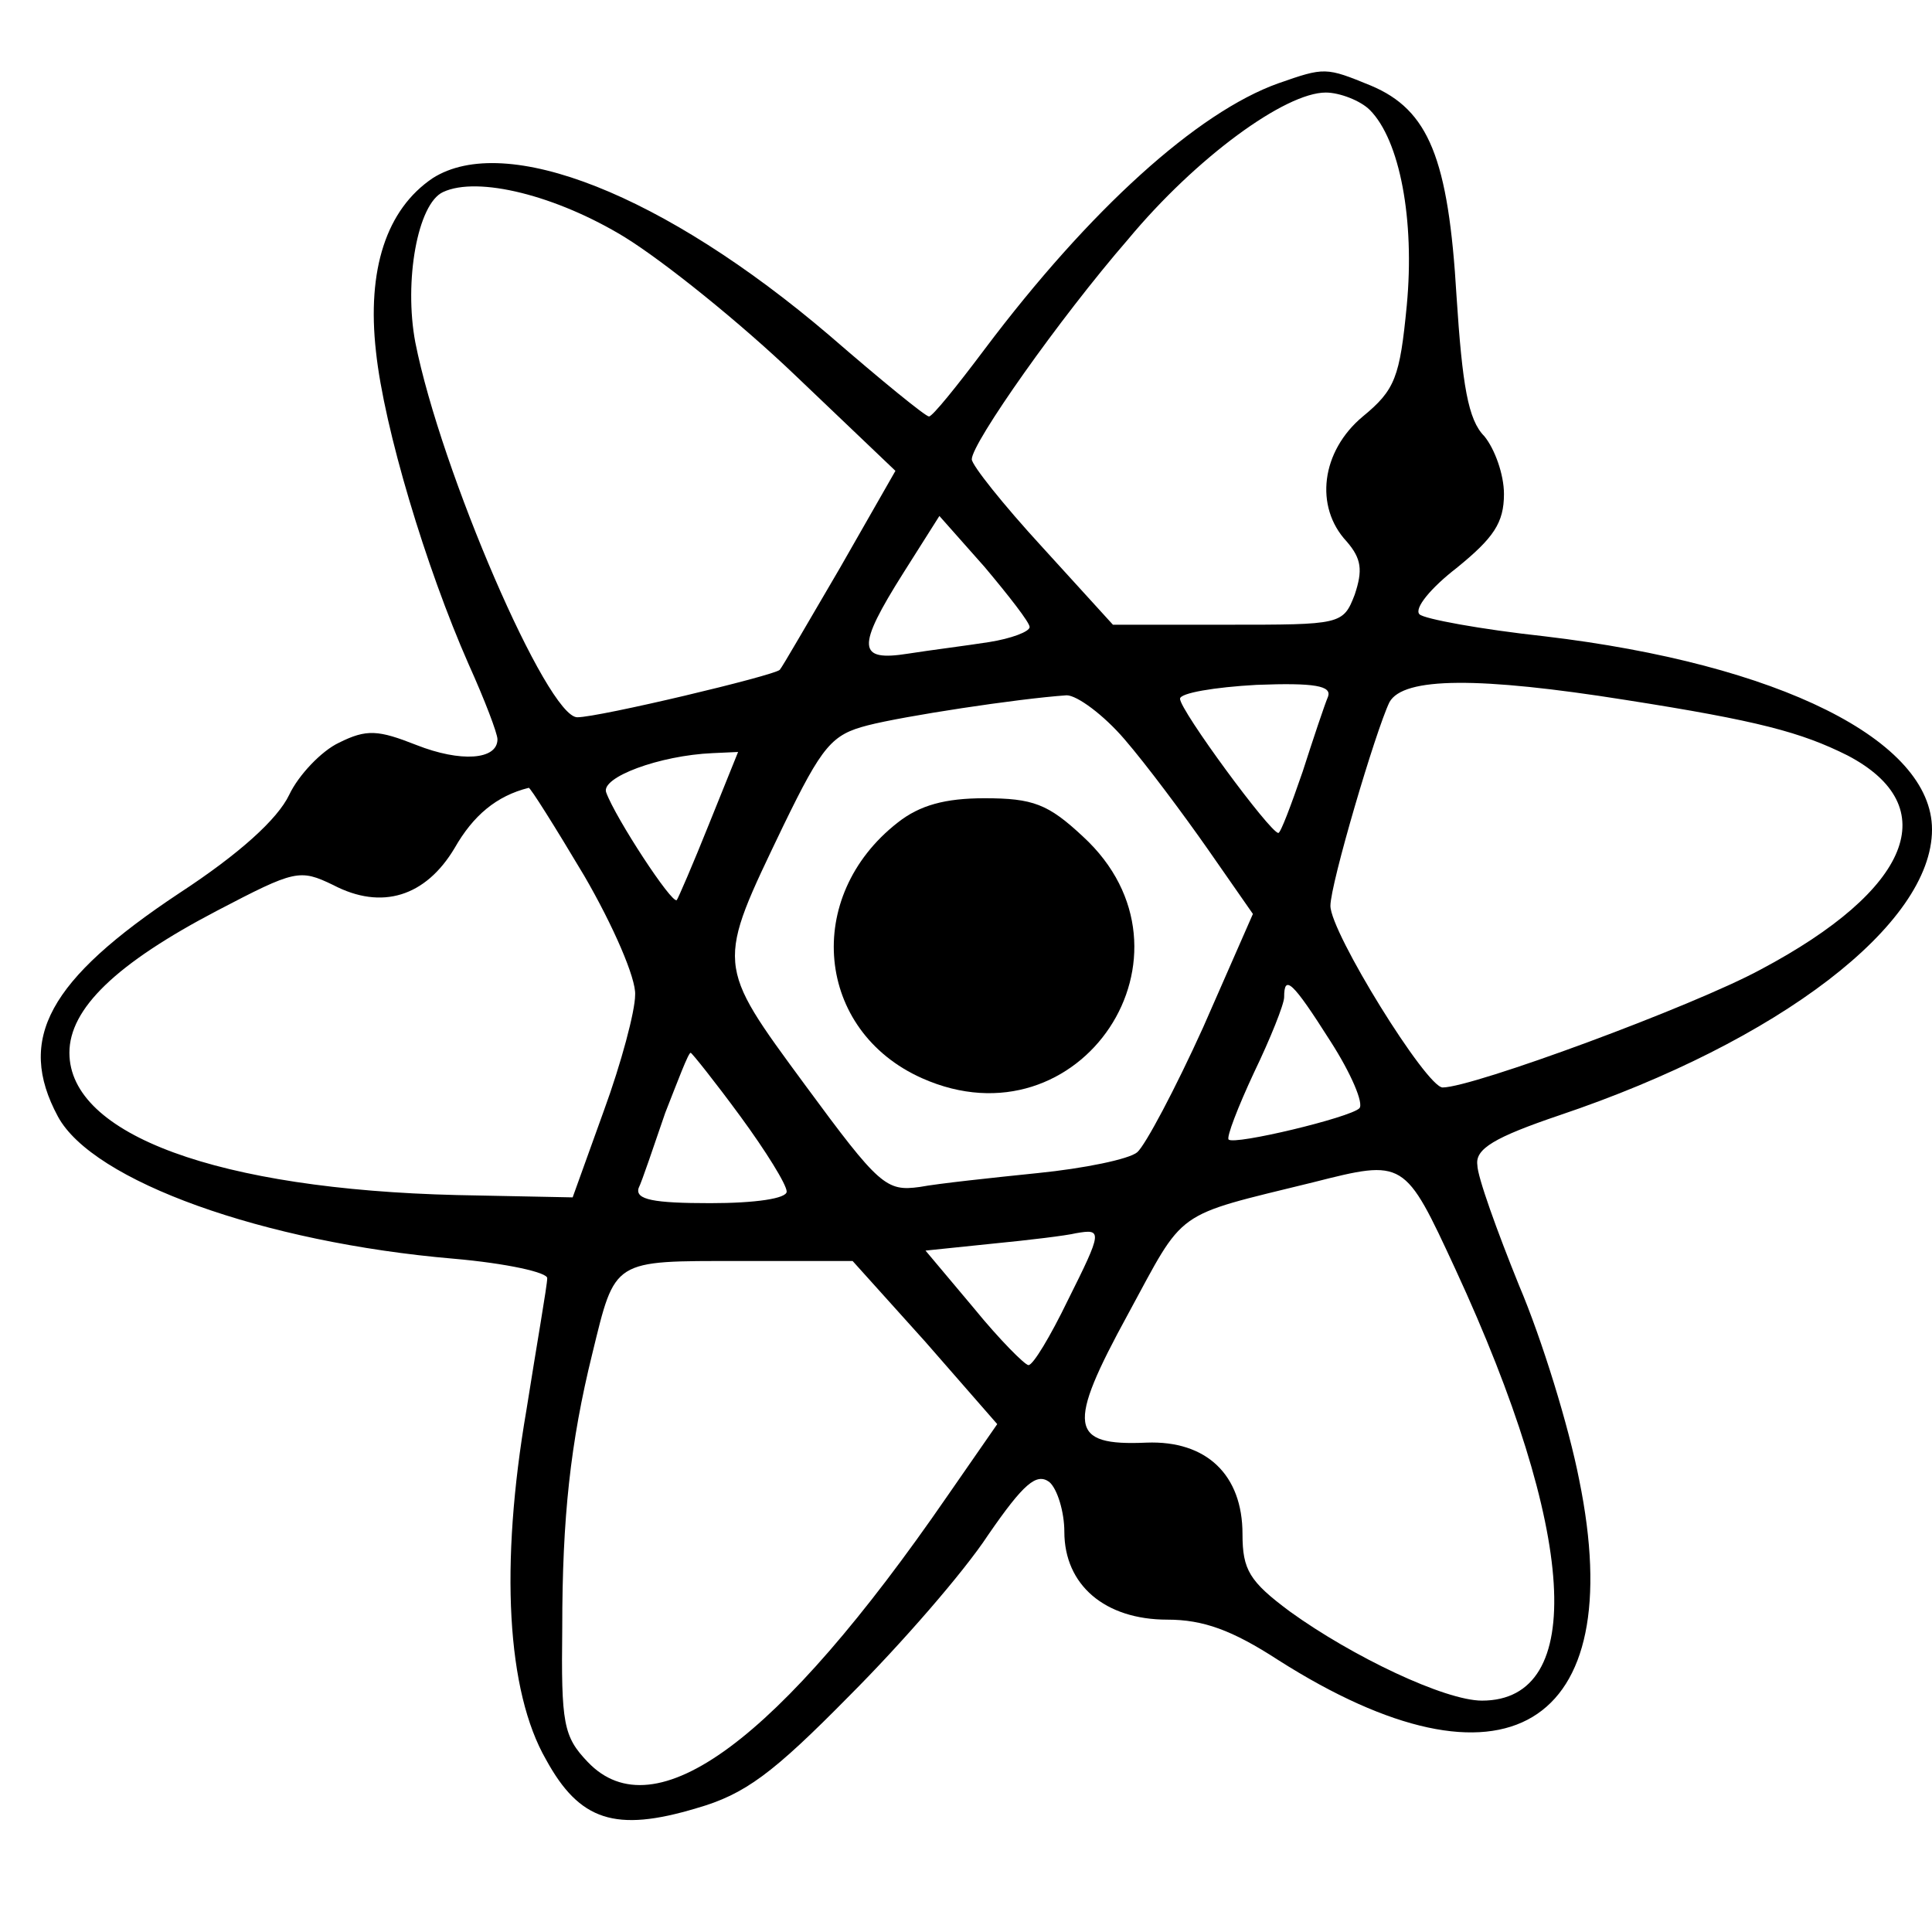 <!-- Generated by IcoMoon.io -->
<svg version="1.1" xmlns="http://www.w3.org/2000/svg" width="102" height="102" viewBox="0 0 1024 1024">
   <title></title>
   <g id="icomoon-ignore">
   </g>
   <path fill="#000"
      d="M677.557 44.149c-42.922 15.329-99.947 66.836-155.746 141.030-14.716 19.622-27.593 35.564-29.432 35.564s-25.14-19.008-52.733-42.922c-87.684-74.807-171.689-107.919-210.319-83.392-24.527 16.556-34.951 48.441-30.046 91.976 4.292 40.469 26.366 114.050 49.054 165.557 8.584 19.008 15.329 36.79 15.329 39.856 0 11.037-19.622 12.263-42.922 3.066-20.235-7.971-26.366-8.584-41.083-1.226-9.198 4.292-21.461 17.169-26.366 27.593-6.132 12.877-26.366 31.272-58.251 52.12-69.289 45.988-86.457 77.26-64.383 118.343 18.395 34.338 109.145 66.836 209.705 75.42 28.206 2.453 50.28 7.358 49.667 10.424 0 3.679-5.519 34.951-11.037 69.902-14.103 82.165-10.424 149.001 10.424 185.178 17.782 32.498 36.79 38.63 79.713 25.753 25.753-7.358 40.469-18.395 80.939-59.478 27.593-27.593 60.704-65.61 73.581-85.231 19.008-27.593 25.753-33.111 32.498-28.206 4.292 3.679 7.971 15.943 7.971 26.366 0 28.206 21.461 46.601 54.572 46.601 19.008 0 34.338 5.519 58.865 21.461 119.569 76.034 186.405 36.177 159.425-95.655-5.519-28.206-19.622-74.194-31.885-103.013-11.65-28.819-22.074-57.638-22.074-63.77-1.226-8.584 9.198-14.716 43.535-26.366 116.503-39.243 197.442-101.174 197.442-151.454 0-47.214-80.939-87.684-205.413-102.4-33.725-3.679-63.77-9.198-66.223-11.65-3.066-3.066 6.132-14.103 19.622-24.527 19.622-15.943 25.14-23.914 25.14-39.243 0-10.424-4.905-23.914-10.424-30.659-8.584-8.584-11.65-26.98-14.716-74.194-4.292-72.968-14.716-98.721-45.375-111.598-23.914-9.811-24.527-9.811-49.054-1.226zM725.998 58.251c15.943 15.943 23.914 58.251 19.622 103.626-3.679 38.017-6.132 44.762-23.301 58.865-22.074 18.395-25.753 47.828-8.584 66.223 7.971 9.198 8.584 15.329 4.292 28.206-6.132 15.943-7.358 15.943-67.449 15.943h-60.704l-37.404-41.083c-20.848-22.687-37.404-43.535-37.404-46.601 0-8.584 46.601-74.807 82.778-116.503 36.177-43.535 83.392-77.873 104.853-77.873 7.358 0 18.395 4.292 23.301 9.198zM331.114 125.701c20.848 12.877 61.317 45.375 90.75 73.581l52.733 50.28-29.432 51.507c-16.556 28.206-30.659 52.733-31.885 53.959-3.066 3.066-95.655 25.14-107.305 25.14-15.943 0-72.354-130.606-85.844-198.668-6.132-32.498 1.226-73.581 14.716-79.713 18.395-8.584 60.091 1.84 96.268 23.914zM545.725 332.34c0 2.453-9.811 6.132-21.461 7.971s-31.272 4.292-42.922 6.132c-26.98 4.292-27.593-3.066-2.453-42.922l19.008-30.046 23.914 26.98c12.877 15.329 23.914 29.432 23.914 31.885zM703.923 369.131c-1.84 4.292-7.971 22.687-13.49 39.856-6.132 17.782-11.65 32.498-12.877 32.498-4.292 0-52.12-64.996-52.12-71.128 0-3.066 18.395-6.132 40.469-7.358 31.272-1.226 39.856 0.613 38.017 6.132zM861.509 370.97c70.515 11.037 93.202 17.169 117.729 29.432 51.507 26.98 33.725 71.128-45.988 113.437-36.177 19.622-152.68 62.544-168.623 62.544-8.584 0-59.478-82.165-59.478-96.268 0-11.65 23.914-92.589 31.272-107.919 7.358-13.49 47.828-13.49 125.087-1.226zM596.005 391.818c11.65 13.49 31.272 39.856 44.149 58.251l23.914 34.338-26.366 60.091c-14.716 32.498-30.659 62.544-34.951 66.223s-28.206 8.584-52.733 11.037c-23.914 2.453-52.733 5.519-62.544 7.358-17.782 2.453-21.461-0.613-60.704-53.959-47.828-64.996-47.214-63.157-11.65-137.351 20.848-42.922 25.753-48.441 44.762-53.346s79.099-14.103 105.466-15.943c5.519 0 19.622 10.424 30.659 23.301zM375.875 436.58c-8.584 21.461-16.556 39.856-17.169 40.469-2.453 2.453-32.498-43.535-37.404-57.025-3.066-7.971 28.206-19.622 56.412-20.848l13.49-0.613-15.329 38.017zM309.653 464.172c15.329 26.366 27.593 54.572 26.98 63.157 0 8.584-7.358 36.177-16.556 61.317l-16.556 45.988-61.317-1.226c-126.314-3.066-205.413-31.885-205.413-75.42 0-23.301 24.527-47.214 78.486-75.42 41.083-21.461 43.535-22.074 61.317-13.49 25.753 13.49 49.054 6.132 64.383-19.622 9.811-17.169 22.074-27.593 39.243-31.885 0.613-0.613 14.103 20.848 29.432 46.601zM705.15 551.856c11.037 17.169 17.782 33.111 15.329 35.564-4.905 4.905-66.223 19.622-69.289 16.556-1.226-1.226 4.905-17.169 13.49-35.564 8.584-17.782 15.943-36.177 15.943-39.856 0-12.263 4.292-8.584 24.527 23.301zM392.431 591.713c13.49 18.395 24.527 36.177 24.527 39.856s-16.556 6.132-40.469 6.132c-30.046 0-39.856-1.84-38.017-7.971 1.84-3.679 7.971-22.074 14.103-39.856 6.745-17.169 12.263-31.885 13.49-31.885 0.613 0 12.877 15.329 26.366 33.725zM771.372 672.651c64.383 139.19 69.902 228.714 14.103 228.714-19.622 0-68.675-23.301-101.787-47.214-21.461-15.943-25.14-22.074-25.14-41.083 0-31.272-19.008-49.667-50.893-48.441-41.083 1.84-42.309-8.584-9.811-68.062 30.659-56.412 23.301-51.507 98.108-69.902 48.441-12.263 48.441-12.263 75.42 45.988zM565.959 689.207c-9.198 19.008-18.395 34.338-20.848 34.338-1.84 0-15.329-13.49-28.819-30.046l-25.753-30.659 35.564-3.679c19.008-1.84 39.243-4.292 44.149-5.519 14.103-2.453 14.103-1.226-4.292 35.564zM490.539 711.281l38.017 43.535-26.366 38.017c-89.523 129.993-155.133 178.434-190.697 141.030-12.877-13.49-14.103-20.235-13.49-71.128 0-58.251 4.292-98.108 15.943-145.322 12.263-50.28 10.424-49.054 77.873-49.054h60.091l38.63 42.922z">
   </path>
   <path fill="#000"
      d="M475.823 435.966c-50.28 39.243-43.535 110.371 12.877 135.511 84.005 37.404 152.68-66.223 85.231-128.153-18.395-17.169-26.366-20.235-52.12-20.235-20.848 0-34.338 3.679-45.988 12.877z">
   </path>
   <path fill="#000"
      d="M1315.871 372.81c-1.226 2.453-0.613 8.584 2.453 12.877 6.745 11.65-21.461 93.202-37.404 106.079-7.971 6.745-11.037 14.716-9.198 22.074 3.679 11.65-22.687 95.042-34.338 109.758-4.905 6.132-2.453 7.971 9.198 7.971 14.716 0 17.782-6.132 58.251-128.153 34.951-105.466 41.083-129.38 33.725-131.832-12.263-4.905-19.008-4.292-22.687 1.226z">
   </path>
   <path fill="#000"
      d="M1357.566 376.489c-1.84 5.519-1.226 13.49 2.453 17.782 6.745 8.584 19.008 44.149 23.301 69.289 1.84 9.811 5.519 20.235 7.971 23.914 6.132 7.358 18.395 44.762 22.687 66.836 1.226 9.198 7.358 29.432 13.49 45.375 9.198 24.527 13.49 29.432 28.819 30.659 14.103 1.84 16.556 0.613 11.037-6.132-11.65-14.103-39.243-99.334-36.79-110.371 1.84-6.132-0.613-13.49-5.519-15.943-11.037-6.132-45.988-98.108-44.149-114.663 2.453-14.716-17.782-20.235-23.301-6.745z">
   </path>
   <path fill="#000"
      d="M1511.473 378.328c9.811 22.687 11.037 93.202 1.84 107.919-7.358 11.037-7.358 15.943-0.613 28.819 11.65 22.687 10.424 91.363-2.453 105.466-9.198 10.424-8.584 11.037 9.198 11.037h19.622v-128.153c0-110.984-1.226-128.766-9.811-131.832-16.556-6.132-22.687-4.292-17.782 6.745z">
   </path>
   <path fill="#000"
      d="M1554.395 374.036c-3.679 6.132 121.408 217.063 133.059 224.422 2.453 1.84 4.905-47.828 4.905-109.758 0-115.89-1.226-120.795-23.301-120.795-2.453 0-3.679 36.79-2.453 80.939l1.84 81.552-38.017-58.251c-20.848-31.885-41.696-68.062-45.988-79.713-7.358-21.461-22.074-30.659-30.046-18.395z">
   </path>
   <path fill="#000"
      d="M1705.849 372.81c-5.519 4.292-7.358 34.338-6.132 130.606l1.84 125.087 16.556 1.84c16.556 1.84 16.556 1.84 7.971-15.329-11.037-20.848-11.65-79.099-1.226-99.947 6.745-12.877 6.132-18.395-0.613-32.498-7.971-15.943-8.584-75.42-0.613-101.787 3.066-9.811-6.745-14.716-17.782-7.971z">
   </path>
   <path fill="#000"
      d="M2572.263 376.489c-33.725 15.329-58.251 55.186-58.251 95.042 0 9.198-3.066 19.622-6.745 23.301-4.905 4.905-4.905 10.424 0 19.008 3.679 6.745 6.745 20.235 6.745 29.432 0 25.14 26.98 66.836 51.507 78.486 33.111 15.943 78.486 12.877 101.787-6.132 22.687-19.622 36.79-44.762 36.79-68.062 0-9.198 3.679-23.914 7.971-32.498 6.132-12.263 6.745-18.395 0-30.659-4.292-8.584-7.971-23.914-7.971-33.725 0-57.025-75.42-99.334-131.832-74.194zM2653.202 402.242c27.593 17.169 33.725 34.951 33.725 95.655 0 67.449-6.132 86.457-33.111 103.013-47.214 28.819-103.626 6.132-115.277-45.988-11.65-49.667-4.292-123.861 14.103-142.256 12.877-13.49 54.572-25.753 71.741-22.074 8.584 1.84 21.461 7.358 28.819 11.65z">
   </path>
   <path fill="#000"
      d="M2584.527 404.081c-27.593 11.65-35.564 29.432-38.63 82.778-4.292 82.165 14.103 114.663 65.61 115.277 47.214 0.613 64.996-26.366 64.996-99.334 0-57.025-4.905-75.42-23.301-87.684-19.008-12.263-52.733-17.782-68.675-11.037zM2639.713 426.156c11.037 10.424 15.329 21.461 15.329 39.243 0 13.49-3.066 26.366-6.132 28.206-4.292 2.453-4.292 7.358 0 15.329 11.037 20.235 7.358 53.959-7.358 67.449-17.169 15.329-48.441 15.943-62.544 0.613-14.716-15.943-19.008-50.28-7.971-64.996 7.971-9.811 7.971-13.49 0.613-24.527-11.65-18.395-4.905-49.667 14.716-64.383 20.235-16.556 35.564-15.329 53.346 3.066z">
   </path>
   <path fill="#000"
      d="M2585.14 436.58c-5.519 7.358-9.811 22.074-9.198 32.498l0.613 18.395 7.358-21.461c4.292-11.65 14.103-24.527 21.461-28.206 20.848-10.424 22.074-14.716 4.905-14.716-9.198 0-19.622 5.519-25.14 13.49z">
   </path>
   <path fill="#000"
      d="M2579.622 519.358c-2.453 1.84-4.292 11.037-4.292 19.622v15.943l9.198-17.782c4.905-9.198 9.198-18.395 9.198-19.622 0-3.679-9.811-3.066-14.103 1.84z">
   </path>
   <path fill="#000"
      d="M2820.599 378.328c-27.593 14.103-46.601 43.535-52.12 79.713-2.453 16.556-7.358 33.111-10.424 36.79-4.292 5.519-4.292 10.424 0 15.329 3.066 4.292 7.971 21.461 10.424 38.017 3.679 23.301 10.424 36.79 27.593 55.186 21.461 22.687 25.753 24.527 61.931 26.366 47.828 3.066 72.354-9.811 91.363-46.601 14.716-29.432 14.716-31.272 3.066-31.272-4.905 0-12.877 9.198-17.782 20.848-11.65 27.593-34.951 42.309-67.449 42.922-56.412 1.226-77.26-30.046-77.26-116.503 0-82.778 20.848-112.824 80.326-112.824 20.235 0 28.819 3.679 45.988 20.848 11.65 11.65 20.848 25.14 20.848 30.046 0 9.198 22.687 18.395 26.98 11.037 4.905-7.358-30.046-52.12-49.054-63.157-29.432-17.169-69.289-19.622-94.429-6.745z">
   </path>
   <path fill="#000"
      d="M3004.551 374.649c0 3.066 3.066 5.519 6.132 5.519 9.198 0 7.971 106.079-1.226 115.277-5.519 5.519-5.519 9.198 0 14.716 9.811 9.811 9.811 104.24 0 114.050-5.519 5.519-3.679 7.358 9.198 7.358h16.556l-1.226-130.606-1.84-129.993-13.49-0.613c-7.971-0.613-14.103 1.84-14.103 4.292z">
   </path>
   <path fill="#000"
      d="M3055.444 372.196c-5.519 1.84-7.971 20.848-7.971 63.77v60.704h128.766v-60.704c0-44.762-1.84-61.317-7.971-63.77-12.877-4.905-22.687 3.679-16.556 14.103 3.679 4.905 6.132 27.593 6.132 50.28v41.696h-93.202l2.453-44.762c1.84-23.914 4.292-47.828 5.519-52.733 2.453-9.198-5.519-13.49-17.169-8.584z">
   </path>
   <path fill="#000"
      d="M3198.927 372.81c-9.811 1.84-10.424 11.65-9.198 128.766l1.84 126.927 17.782 1.84c17.169 1.84 17.169 1.84 7.358-11.65-12.877-18.395-13.49-90.137-1.226-106.692 7.358-10.424 7.358-13.49 0-23.914-9.811-14.716-11.65-84.618-2.453-101.787 6.745-12.877 2.453-17.169-14.103-13.49z">
   </path>
   <path fill="#000"
      d="M1775.751 390.592c11.037 22.074 11.037 81.552 0 97.495-6.132 7.971-6.745 14.103-2.453 19.008 11.65 14.103 13.49 84.618 3.066 105.466l-9.198 19.008h68.062c55.186 0 72.968-2.453 89.523-11.037 23.301-12.263 43.535-44.762 43.535-68.675 0-8.584 4.292-22.687 8.584-32.498 7.971-14.103 7.971-19.008 0-33.725-4.292-9.198-8.584-24.527-8.584-33.725 0-24.527-15.943-52.12-38.63-65.61-16.556-10.424-31.272-12.263-91.363-12.263h-71.741l9.198 16.556zM1900.838 394.271c33.725 11.65 49.054 44.762 48.441 105.466 0 90.75-17.782 111.598-97.495 114.050l-45.988 1.226-1.84-114.050-1.226-114.663 38.017 0.613c21.461 0 48.441 3.066 60.091 7.358z">
   </path>
   <path fill="#000"
      d="M1814.381 487.473c-0.613 49.054-1.226 95.042-1.226 102.4-0.613 12.877 2.453 14.103 33.111 15.943 60.091 3.066 82.778-15.329 92.589-74.194 7.971-51.507 0-90.137-23.301-113.437-18.395-18.395-22.687-19.622-60.091-19.622h-40.469l-0.613 88.91zM1906.357 432.901c14.103 17.782 17.169 50.893 5.519 62.544-5.519 5.519-5.519 9.198 0 14.716 4.292 4.292 7.358 17.169 7.358 29.432 0 30.046-15.943 44.149-55.186 47.828l-30.659 3.066v-36.79c0-19.622 3.066-39.243 7.358-43.535 5.519-5.519 5.519-9.198 0-14.716-4.292-4.292-7.358-23.301-7.358-42.922v-35.564h30.046c25.753 0 32.498 2.453 42.922 15.943z">
   </path>
   <path fill="#000"
      d="M1843.813 427.382c-6.745 6.132-4.905 49.667 1.84 53.959 3.679 2.453 6.132-6.132 6.132-20.848 0-24.527 0-25.14 23.301-25.753 20.235-0.613 20.848-1.226 7.358-5.519-20.235-6.132-33.725-7.358-38.63-1.84z">
   </path>
   <path fill="#000"
      d="M1849.945 513.226c-7.358 12.263-11.65 63.157-4.905 63.157 3.679 0 6.745-10.424 6.745-23.301s3.066-26.366 6.745-30.046c4.292-4.292 4.292-7.971 0.613-10.424-3.679-1.84-7.971-1.84-9.198 0.613z">
   </path>
   <path fill="#000"
      d="M2022.247 381.394c4.292 4.292 7.358 26.366 7.358 57.025s-3.066 52.733-7.358 57.025c-5.519 5.519-5.519 9.198 0 14.716 9.811 9.811 9.811 104.24 0 114.663-6.745 6.132-4.292 7.358 10.424 5.519l18.395-1.84 1.84-122.022 1.226-121.408 52.12 2.453c60.704 3.066 82.778 14.716 91.363 49.054 6.745 26.98-4.905 53.346-30.046 66.223-9.811 4.905-19.008 9.198-19.622 9.198s11.65 26.366 27.593 58.251c26.366 52.733 30.659 58.251 47.214 60.091 11.65 1.226 15.329 0 11.037-3.679-4.292-2.453-19.622-27.593-34.338-54.572l-26.98-49.667 16.556-12.877c33.111-24.527 39.243-83.392 10.424-109.145-25.14-23.301-39.243-26.366-112.211-26.366-56.412 0-70.515 1.84-64.996 7.358z">
   </path>
   <path fill="#000"
      d="M2273.648 381.394c9.198 9.198 9.811 106.692 1.226 112.211-4.292 2.453-4.292 7.358 0 15.329 9.198 16.556 7.971 106.079-1.226 115.89-6.745 6.132-4.292 7.358 10.424 5.519l18.395-1.84 1.84-121.408 1.226-120.795h38.63c50.28 0 80.939 9.198 96.268 28.819 22.074 28.819 11.037 77.873-21.461 92.589-8.584 4.292-34.951 7.358-58.251 7.358h-41.696l-4.292 44.762c-5.519 60.704-3.679 68.062 18.395 70.515 14.716 1.84 17.169 0.613 11.037-5.519-4.905-4.905-7.971-24.527-7.971-49.667v-41.696h35.564c44.149 0 74.194-14.716 88.297-42.922 20.848-40.469 11.037-77.873-25.14-102.4-19.008-12.877-28.206-14.103-94.429-14.103-57.638 0-72.354 1.84-66.836 7.358z">
   </path>
   <path fill="#000"
      d="M1391.904 396.11c0 4.905 3.066 7.358 6.132 5.519 3.679-1.84 6.132-6.132 6.132-9.811 0-3.066-2.453-5.519-6.132-5.519-3.066 0-6.132 4.292-6.132 9.811z">
   </path>
   <path fill="#000"
      d="M1733.442 390.592c-2.453 1.84-3.679 24.527-3.066 50.28l0.613 46.601 4.292-39.856c1.84-22.074 6.132-44.762 8.584-50.893 4.905-10.424-2.453-14.716-10.424-6.132z">
   </path>
   <path fill="#000"
      d="M3082.424 390.592c-2.453 1.84-3.679 20.848-3.679 41.083l1.226 37.404 4.292-30.659c2.453-17.169 6.132-35.564 8.584-41.696 4.905-10.424-2.453-14.716-10.424-6.132z">
   </path>
   <path fill="#000"
      d="M3222.841 390.592c-1.84 1.84-3.066 24.527-2.453 50.28l1.226 46.601 1.84-39.856c1.226-21.461 5.519-42.922 8.584-46.601 6.132-7.971-1.84-17.782-9.198-10.424z">
   </path>
   <path fill="#000"
      d="M2066.395 443.938c0 25.753 0 47.828 0 49.667 0 6.745 62.544 9.198 84.618 3.679 38.63-10.424 50.893-53.959 22.074-80.939-12.877-12.263-23.301-14.716-61.317-16.556l-45.375-2.453v46.601zM2159.598 427.382c25.753 23.301 4.905 53.959-41.696 59.478l-31.885 3.679-1.84-26.366c-3.679-44.762-2.453-47.214 32.498-47.214 20.848 0 35.564 3.679 42.922 10.424z">
   </path>
   <path fill="#000"
      d="M2092.762 432.901c-1.226 4.292-1.84 15.329 0 25.14 2.453 16.556 2.453 16.556 3.679-3.066 0.613-19.008 1.84-19.622 26.98-19.622 19.622-0.613 23.301-1.84 15.329-6.132-12.877-7.971-42.309-5.519-45.988 3.679z">
   </path>
   <path fill="#000"
      d="M2317.183 421.25c-1.226 12.877-1.84 37.404-0.613 54.572l2.453 30.659 46.601-0.613c42.309-1.226 47.828-3.066 60.704-17.782 19.622-22.687 19.008-52.12-1.84-71.741-12.877-12.263-23.301-14.716-60.091-16.556l-45.375-2.453-1.84 23.914zM2410.999 427.382c11.037 9.811 14.103 30.046 6.132 42.309s-30.659 20.848-55.799 20.848h-25.14v-73.581h31.885c20.848 0 35.564 3.679 42.922 10.424z">
   </path>
   <path fill="#000"
      d="M2343.55 451.909c0.613 26.98 1.226 27.593 3.066 6.132 2.453-22.074 3.066-22.687 28.206-22.687 19.008 0 23.301-1.84 16.556-6.132-4.905-3.066-18.395-6.132-28.819-6.132-20.235 0-20.235 0-19.008 28.819z">
   </path>
   <path fill="#000"
      d="M2821.825 410.826c-11.65 11.037-14.716 22.074-22.074 72.968-4.292 29.432 7.358 94.429 19.008 106.079 15.943 15.329 52.12 20.848 76.034 11.037 28.206-11.65 38.63-49.054 13.49-49.054-5.519 0-7.971 3.679-5.519 9.198 4.292 12.263-19.008 27.593-43.535 27.593-14.103 0-22.687-4.292-29.432-14.716-11.037-16.556-14.103-56.412-4.905-65.61 4.905-4.905 4.292-11.037-1.226-22.074-15.329-28.819 1.84-66.223 33.111-72.354 16.556-3.066 51.507 12.877 46.601 21.461-5.519 9.198 2.453 18.395 12.263 14.103 13.49-4.905 11.037-19.008-6.132-35.564-19.622-20.235-67.449-21.461-87.684-3.066z">
   </path>
   <path fill="#000"
      d="M1326.908 473.37c-12.263 38.017-23.914 72.968-25.753 76.647-1.84 6.132 11.037 7.971 50.893 7.971 48.441 0 52.733-1.226 49.054-11.037-1.84-5.519-13.49-39.856-25.14-76.647-11.65-36.177-22.687-65.61-23.914-65.61s-12.263 31.272-25.14 68.675zM1369.217 493.605c4.905 16.556 11.037 35.564 13.49 41.083 3.679 9.811 0 11.037-30.046 11.037-19.008 0-34.338-1.226-34.338-1.84 0-2.453 20.848-63.77 27.593-83.392 4.905-12.877 12.877-1.84 23.301 33.111z">
   </path>
   <path fill="#000"
      d="M1343.463 504.642c-4.292 12.877-6.132 25.14-4.292 26.98 4.905 4.905 17.169-28.819 14.103-40.469-1.226-5.519-5.519 0.613-9.811 13.49z">
   </path>
   <path fill="#000"
      d="M1551.329 516.905v114.663h15.329c14.103 0 14.716-1.226 9.198-12.263-3.679-7.358-5.519-40.469-4.905-80.939 1.226-51.507 3.679-66.223 7.971-56.412 3.679 6.745 22.074 37.404 41.696 68.675 19.622 30.659 36.177 61.317 36.79 68.675 0.613 8.584 4.905 12.263 14.716 12.263 7.971 0 14.103-3.066 14.103-6.132 0-4.905-123.861-210.932-132.446-220.129-1.226-1.226-2.453 49.054-2.453 111.598z">
   </path>
   <path fill="#000"
      d="M2839.607 431.061c-7.971 9.811-15.943 47.214-10.424 47.214 2.453 0 7.358-8.584 11.037-18.395 3.679-11.65 11.65-19.622 20.848-22.074 7.971-1.84 14.716-6.132 14.716-9.198 0-8.584-28.206-6.745-36.177 2.453z">
   </path>
   <path fill="#000"
      d="M1981.164 463.559c0 6.745 1.84 8.584 3.679 3.679 1.84-4.292 1.226-9.811-0.613-11.65-1.84-2.453-3.679 1.226-3.066 7.971z">
   </path>
   <path fill="#000"
      d="M2230.113 458.041c-2.453 1.84-4.292 8.584-4.292 14.716s-8.584 20.848-19.008 33.111c-11.037 12.263-17.782 23.914-15.329 25.753 7.358 7.358 34.338-25.14 41.083-49.054 6.132-23.914 5.519-32.498-2.453-24.527z">
   </path>
   <path fill="#000"
      d="M2478.448 475.823c-7.358 25.14-23.301 44.149-50.28 57.638-15.943 8.584-25.753 10.424-62.544 11.65l-23.301 0.613 1.226 34.951 1.226 35.564 1.84-31.272 2.453-31.272 44.149-3.679c28.206-2.453 49.054-7.971 59.478-15.329 19.622-14.103 38.63-51.507 35.564-69.902-1.84-11.65-3.679-9.198-9.811 11.037z">
   </path>
   <path fill="#000"
      d="M2918.707 459.88c-7.358 4.905-5.519 6.132 7.971 6.132 9.811 0 15.943-2.453 13.49-6.132-4.905-7.358-9.811-7.358-21.461 0z">
   </path>
   <path fill="#000"
      d="M2961.629 459.88c-7.358 4.905-5.519 6.132 7.971 6.132 9.811 0 15.943-2.453 13.49-6.132-4.905-7.358-9.811-7.358-21.461 0z">
   </path>
   <path fill="#000"
      d="M2716.972 469.691c0 6.745 1.84 8.584 3.679 3.679 1.84-4.292 1.226-9.811-0.613-11.65-1.84-2.453-3.679 1.226-3.066 7.971z">
   </path>
   <path fill="#000"
      d="M3079.358 507.095l-32.498 2.453 3.679 118.956 16.556 1.84c16.556 1.84 16.556 1.84 7.971-15.329-5.519-9.811-9.198-33.725-9.198-55.799v-38.017h91.976v47.828c0 28.819-3.066 50.893-7.358 55.186-5.519 5.519-3.679 7.358 9.198 7.358h16.556v-128.766l-31.885 1.226c-17.782 0.613-47.214 1.84-64.996 3.066z">
   </path>
   <path fill="#000"
      d="M1735.895 520.584c-3.679 6.745-6.132 30.659-5.519 53.959l0.613 41.696 3.679-40.469c1.84-22.074 7.358-44.762 11.65-50.28 4.905-5.519 5.519-10.424 1.84-12.877s-9.198 1.226-12.263 7.971z">
   </path>
   <path fill="#000"
      d="M1987.909 519.358c-3.066 6.132-7.358 23.301-9.198 38.017-7.358 58.251-41.696 80.939-129.38 87.071l-61.931 3.679h65.61c75.42 0.613 97.495-7.358 119.569-40.469 7.971-11.65 14.103-29.432 14.103-39.856s4.292-26.366 8.584-35.564c4.905-9.198 6.745-18.395 3.679-20.235s-7.971 1.226-11.037 7.358z">
   </path>
   <path fill="#000"
      d="M2724.331 516.905c-3.679 3.679-7.971 20.848-10.424 36.79-6.132 50.893-34.951 78.486-91.363 90.137l-25.753 4.905 27.593 0.613c53.346 1.226 88.91-28.819 97.495-83.392 2.453-17.782 7.971-36.177 12.263-41.083s4.905-10.424 1.84-12.263c-3.679-1.84-8.584 0-11.65 4.292z">
   </path>
   <path fill="#000"
      d="M2834.089 516.292c-9.198 9.198-9.811 39.856-1.226 44.762 3.679 1.84 4.292-0.613 2.453-6.132-2.453-4.905 0.613-15.943 6.132-24.527 10.424-15.329 4.292-25.753-7.358-14.103z">
   </path>
   <path fill="#000"
      d="M1442.184 527.329c0 8.584 1.226 11.65 3.066 7.358 1.226-3.679 1.226-11.037 0-15.329-1.84-3.679-3.066-0.613-3.066 7.971z">
   </path>
   <path fill="#000"
      d="M1583.828 564.12c0 28.819 1.226 40.469 2.453 25.753 1.226-14.103 1.226-37.404 0-52.12-1.226-14.103-2.453-2.453-2.453 26.366z">
   </path>
   <path fill="#000"
      d="M2064.556 553.083c-5.519 64.383-3.066 74.807 17.782 77.26 14.103 1.84 16.556 0.613 10.424-5.519-4.905-4.905-7.971-25.14-7.971-52.733v-44.762h17.169c15.329 0 20.235 4.905 37.404 39.243 11.037 22.074 20.235 45.375 20.848 52.12 0.613 9.198 4.905 12.877 14.716 12.877 7.971 0 14.103-2.453 14.103-6.132 0-3.066-11.65-29.432-25.753-58.251l-25.753-52.12h-69.902l-3.066 38.017z">
   </path>
   <path fill="#000"
      d="M3223.454 519.358c-2.453 1.84-3.679 24.527-3.066 50.28l1.226 46.601 1.84-39.856c1.226-22.074 4.905-42.309 8.584-45.988 3.066-3.066 5.519-7.971 5.519-10.424 0-6.132-8.584-6.745-14.103-0.613z">
   </path>
   <path fill="#000"
      d="M3079.358 571.478l1.226 38.63 1.84-34.951 2.453-34.951 31.885-2.453 31.885-1.84-70.515-2.453 1.226 38.017z">
   </path>
   <path fill="#000"
      d="M2092.149 577.61l1.226 38.63 1.84-34.951c1.84-26.366 4.905-35.564 12.877-37.404 7.358-1.84 6.745-3.066-3.066-3.679-13.49-0.613-14.103 1.226-12.877 37.404z">
   </path>
   <path fill="#000"
      d="M1285.825 597.231c-10.424 30.659-9.198 34.338 12.877 34.338 12.263 0 13.49-1.84 7.358-8.584-3.679-4.905-6.132-15.329-4.905-22.074 1.84-12.263 6.132-13.49 49.667-14.103 44.762-1.226 47.828-0.613 51.507 12.877 1.84 7.358 0 17.782-4.292 22.687-6.132 7.971-4.905 9.198 7.358 9.198 22.074 0 23.301-3.679 12.877-34.338l-9.198-26.98h-114.050l-9.198 26.98z">
   </path>
   <path fill="#000"
      d="M2954.884 592.939c-17.169 26.98-43.535 43.535-80.326 50.28-25.753 5.519-25.753 5.519-4.905 6.132 47.828 1.226 77.873-16.556 106.079-62.544 17.169-26.366-3.066-20.848-20.848 6.132z">
   </path>
   <path fill="#000"
      d="M1310.352 603.976c-2.453 4.905-1.226 10.424 1.226 12.263 3.066 1.84 6.745-1.226 8.584-6.132 2.453-5.519 15.329-9.198 39.243-11.037l35.564-1.84-40.469-1.226c-31.272-1.226-41.696 1.226-44.149 7.971z">
   </path>
   <path fill="#000"
      d="M1253.94 643.832c-1.84 3.066 1.84 6.132 8.584 6.132s14.103-3.066 15.943-6.132c1.84-3.679-1.84-6.132-8.584-6.132s-14.103 2.453-15.943 6.132z">
   </path>
   <path fill="#000"
      d="M1302.994 643.832c-1.84 3.066 1.84 6.132 8.584 6.132 7.358 0 12.877-3.066 12.877-6.132 0-3.679-3.679-6.132-8.584-6.132s-11.037 2.453-12.877 6.132z">
   </path>
   <path fill="#000"
      d="M1413.365 643.832c-1.84 3.066 1.84 6.132 8.584 6.132s14.103-3.066 15.943-6.132c1.84-3.679-1.84-6.132-8.584-6.132s-14.103 2.453-15.943 6.132z">
   </path>
   <path fill="#000"
      d="M1462.419 643.832c-2.453 3.679 3.066 6.132 12.263 6.132s14.716-2.453 12.263-6.132c-1.84-3.679-7.358-6.132-12.263-6.132s-10.424 2.453-12.263 6.132z">
   </path>
   <path fill="#000"
      d="M1526.802 643.832c-7.358 4.905-5.519 6.132 7.971 6.132 9.198 0 16.556-3.066 16.556-6.132 0-7.971-12.263-7.971-24.527 0z">
   </path>
   <path fill="#000"
      d="M1578.922 643.832c-1.84 3.066 1.84 6.132 9.198 6.132s11.037-3.066 9.198-6.132c-1.84-3.679-6.132-6.132-9.198-6.132s-7.358 2.453-9.198 6.132z">
   </path>
   <path fill="#000"
      d="M1677.030 643.832c-2.453 3.679 3.066 6.132 11.65 6.132s15.943-3.066 15.943-6.132c0-3.679-5.519-6.132-11.65-6.132-6.745 0-14.103 2.453-15.943 6.132z">
   </path>
   <path fill="#000"
      d="M1726.084 643.832c-1.84 3.066 1.84 6.132 9.198 6.132s11.037-3.066 9.198-6.132c-1.84-3.679-6.132-6.132-9.198-6.132s-7.358 2.453-9.198 6.132z">
   </path>
   <path fill="#000"
      d="M2038.802 643.832c-2.453 3.679 3.066 6.132 11.65 6.132s15.943-3.066 15.943-6.132c0-3.679-5.519-6.132-11.65-6.132-6.745 0-14.103 2.453-15.943 6.132z">
   </path>
   <path fill="#000"
      d="M2090.922 643.832c-7.358 4.905-6.745 6.132 4.905 6.132 7.358 0 13.49-3.066 13.49-6.132 0-7.971-6.745-7.971-18.395 0z">
   </path>
   <path fill="#000"
      d="M2182.898 643.832c-7.358 4.905-6.745 6.132 4.905 6.132 7.358 0 13.49-3.066 13.49-6.132 0-7.971-6.745-7.971-18.395 0z">
   </path>
   <path fill="#000"
      d="M2231.952 643.832c-7.358 4.905-6.745 6.132 4.905 6.132 7.358 0 13.49-3.066 13.49-6.132 0-7.971-6.745-7.971-18.395 0z">
   </path>
   <path fill="#000"
      d="M2290.204 643.832c-2.453 3.679 3.066 6.132 11.65 6.132s15.943-3.066 15.943-6.132c0-3.679-5.519-6.132-11.65-6.132-6.745 0-14.103 2.453-15.943 6.132z">
   </path>
   <path fill="#000"
      d="M2342.323 643.832c-7.358 4.905-6.745 6.132 4.905 6.132 7.358 0 13.49-3.066 13.49-6.132 0-7.971-6.745-7.971-18.395 0z">
   </path>
   <path fill="#000"
      d="M3026.012 643.832c-2.453 3.679 3.066 6.132 11.65 6.132s15.943-3.066 15.943-6.132c0-3.679-5.519-6.132-11.65-6.132-6.745 0-14.103 2.453-15.943 6.132z">
   </path>
   <path fill="#000"
      d="M3075.066 643.832c-1.84 3.066 1.84 6.132 9.198 6.132s11.037-3.066 9.198-6.132c-1.84-3.679-6.132-6.132-9.198-6.132s-7.358 2.453-9.198 6.132z">
   </path>
   <path fill="#000"
      d="M3167.042 643.832c-1.84 3.066 1.84 6.132 8.584 6.132 7.358 0 12.877-3.066 12.877-6.132 0-3.679-3.679-6.132-8.584-6.132s-11.037 2.453-12.877 6.132z">
   </path>
   <path fill="#000"
      d="M3216.096 643.832c-1.84 3.066 1.84 6.132 9.198 6.132s11.037-3.066 9.198-6.132c-1.84-3.679-6.132-6.132-9.198-6.132s-7.358 2.453-9.198 6.132z">
   </path>
</svg>